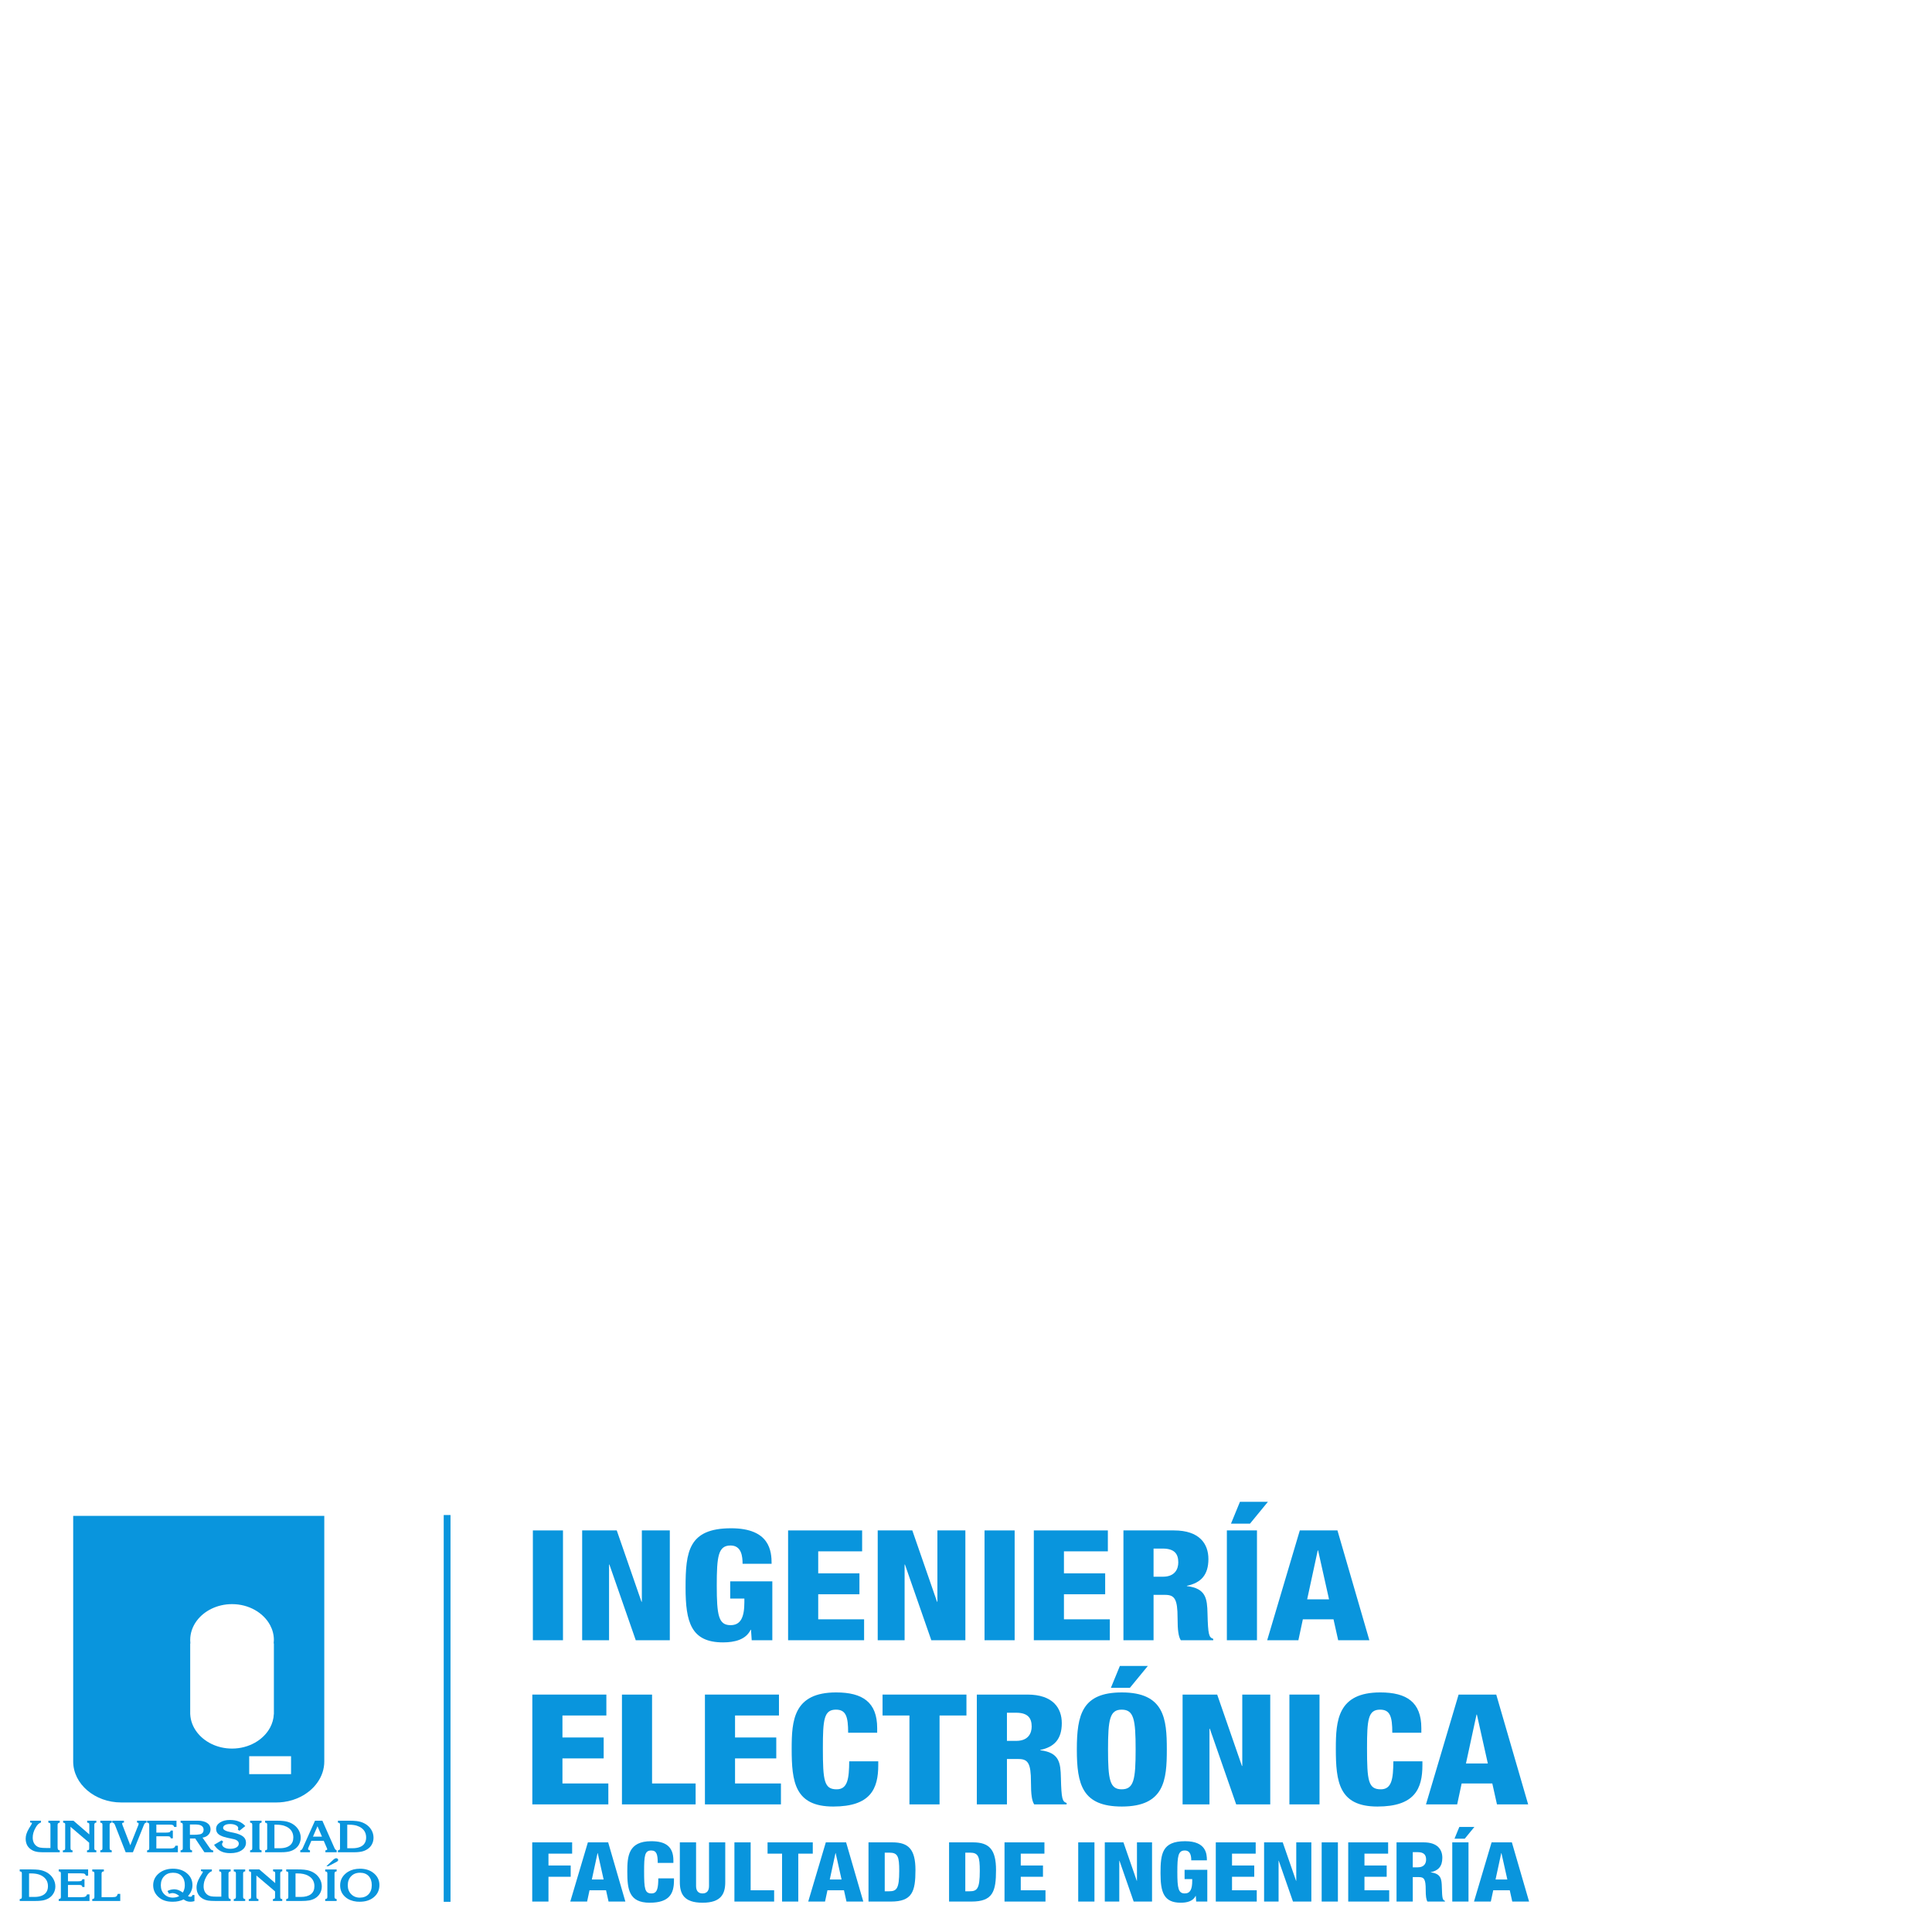 <?xml version="1.0" encoding="UTF-8" standalone="no"?>
<!-- Created with Inkscape (http://www.inkscape.org/) -->

<svg
   width="100mm"
   height="100mm"
   viewBox="0 0 100 100"
   version="1.1"
   id="svg5"
   inkscape:version="1.1.2 (b8e25be833, 2022-02-05)"
   sodipodi:docname="logo.svg"
   xmlns:inkscape="http://www.inkscape.org/namespaces/inkscape"
   xmlns:sodipodi="http://sodipodi.sourceforge.net/DTD/sodipodi-0.dtd"
   xmlns="http://www.w3.org/2000/svg"
   xmlns:svg="http://www.w3.org/2000/svg">
  <sodipodi:namedview
     id="namedview7"
     pagecolor="#ffffff"
     bordercolor="#666666"
     borderopacity="1.0"
     inkscape:pageshadow="2"
     inkscape:pageopacity="0.0"
     inkscape:pagecheckerboard="0"
     inkscape:document-units="mm"
     showgrid="false"
     inkscape:zoom="0.64052329"
     inkscape:cx="334.10183"
     inkscape:cy="561.25984"
     inkscape:window-width="1920"
     inkscape:window-height="991"
     inkscape:window-x="-9"
     inkscape:window-y="-9"
     inkscape:window-maximized="1"
     inkscape:current-layer="layer1" />
  <defs
     id="defs2" />
  <g
     inkscape:label="Capa 1"
     inkscape:groupmode="layer"
     id="layer1">
    <g
       id="g13646"
       transform="matrix(0.352,0,0,-0.302,-7.478,233.975)"
       style="fill:#0995dd;fill-opacity:1"
       inkscape:export-xdpi="90"
       inkscape:export-ydpi="90">
      <path
         inkscape:connector-curvature="0"
         id="path7550"
         style="fill:#0995dd;fill-opacity:1;fill-rule:nonzero;stroke:none"
         d="m 99.6,512.452 h 4.428 v -18.82 h -4.428 z" />
      <g
         transform="translate(106.848,512.452)"
         id="g7552"
         style="fill:#0995dd;fill-opacity:1">
        <path
           inkscape:connector-curvature="0"
           id="path7554"
           style="fill:#0995dd;fill-opacity:1;fill-rule:nonzero;stroke:none"
           d="M 0,0 H 5.087 L 8.724,-12.23 H 8.777 V 0 h 4.112 V -18.82 H 7.881 L 4.006,-5.852 H 3.954 V -18.82 H 0 Z" />
      </g>
      <g
         transform="translate(130.436,506.732)"
         id="g7556"
         style="fill:#0995dd;fill-opacity:1">
        <path
           inkscape:connector-curvature="0"
           id="path7558"
           style="fill:#0995dd;fill-opacity:1;fill-rule:nonzero;stroke:none"
           d="m 0,0 c 0,1.212 -0.132,3.137 -1.766,3.137 -1.819,0 -2.029,-1.845 -2.029,-6.853 0,-5.14 0.263,-6.801 2.029,-6.801 1.503,0 2.03,1.371 2.03,3.954 v 0.606 h -2.083 v 2.952 H 4.375 V -13.1 H 1.344 l -0.105,1.793 H 1.186 c -0.685,-1.687 -2.346,-2.162 -4.059,-2.162 -4.718,0 -5.509,3.506 -5.509,9.383 0,6.168 0.422,10.175 6.695,10.175 C 4.033,6.089 4.27,2.135 4.27,0 Z" />
      </g>
      <g
         transform="translate(137.13,512.452)"
         id="g7560"
         style="fill:#0995dd;fill-opacity:1">
        <path
           inkscape:connector-curvature="0"
           id="path7562"
           style="fill:#0995dd;fill-opacity:1;fill-rule:nonzero;stroke:none"
           d="M 0,0 H 10.886 V -3.585 H 4.428 v -3.769 h 6.062 v -3.585 H 4.428 v -4.296 h 6.748 V -18.82 H 0 Z" />
      </g>
      <g
         transform="translate(150.308,512.452)"
         id="g7564"
         style="fill:#0995dd;fill-opacity:1">
        <path
           inkscape:connector-curvature="0"
           id="path7566"
           style="fill:#0995dd;fill-opacity:1;fill-rule:nonzero;stroke:none"
           d="M 0,0 H 5.087 L 8.724,-12.23 H 8.777 V 0 h 4.112 V -18.82 H 7.881 L 4.006,-5.852 H 3.954 V -18.82 H 0 Z" />
      </g>
      <path
         inkscape:connector-curvature="0"
         id="path7568"
         style="fill:#0995dd;fill-opacity:1;fill-rule:nonzero;stroke:none"
         d="m 166.015,512.452 h 4.428 v -18.82 h -4.428 z" />
      <g
         transform="translate(173.263,512.452)"
         id="g7570"
         style="fill:#0995dd;fill-opacity:1">
        <path
           inkscape:connector-curvature="0"
           id="path7572"
           style="fill:#0995dd;fill-opacity:1;fill-rule:nonzero;stroke:none"
           d="M 0,0 H 10.886 V -3.585 H 4.428 v -3.769 h 6.063 v -3.585 H 4.428 v -4.296 h 6.748 V -18.82 H 0 Z" />
      </g>
      <g
         transform="translate(190.869,504.518)"
         id="g7574"
         style="fill:#0995dd;fill-opacity:1">
        <path
           inkscape:connector-curvature="0"
           id="path7576"
           style="fill:#0995dd;fill-opacity:1;fill-rule:nonzero;stroke:none"
           d="m 0,0 h 1.371 c 1.792,0 2.266,1.344 2.266,2.451 0,1.424 -0.527,2.372 -2.293,2.372 H 0 Z m -4.428,7.934 h 7.433 c 3.769,0 5.061,-2.32 5.061,-4.903 0,-2.741 -1.107,-4.085 -3.163,-4.586 v -0.053 c 2.82,-0.395 2.978,-2.161 3.031,-4.692 0.079,-3.716 0.211,-4.085 0.843,-4.349 v -0.237 H 4.006 c -0.342,0.633 -0.474,1.687 -0.474,3.822 0,3.269 -0.448,3.954 -1.845,3.954 H 0 v -7.776 h -4.428 z" />
      </g>
      <g
         transform="translate(203.572,517.355)"
         id="g7578"
         style="fill:#0995dd;fill-opacity:1">
        <path
           inkscape:connector-curvature="0"
           id="path7580"
           style="fill:#0995dd;fill-opacity:1;fill-rule:nonzero;stroke:none"
           d="M 0,0 H 4.112 L 1.476,-3.743 h -2.794 z m -1.924,-4.903 h 4.428 v -18.82 h -4.428 z" />
      </g>
      <g
         transform="translate(215.064,509.026)"
         id="g7582"
         style="fill:#0995dd;fill-opacity:1">
        <path
           inkscape:connector-curvature="0"
           id="path7584"
           style="fill:#0995dd;fill-opacity:1;fill-rule:nonzero;stroke:none"
           d="m 0,0 h -0.053 l -1.555,-8.382 h 3.216 z m -2.689,3.427 h 5.535 l 4.692,-18.82 H 2.952 l -0.685,3.585 h -4.508 l -0.658,-3.585 h -4.587 z" />
      </g>
      <g
         transform="translate(99.521,484.318)"
         id="g7586"
         style="fill:#0995dd;fill-opacity:1">
        <path
           inkscape:connector-curvature="0"
           id="path7588"
           style="fill:#0995dd;fill-opacity:1;fill-rule:nonzero;stroke:none"
           d="M 0,0 H 10.886 V -3.585 H 4.428 v -3.769 h 6.062 v -3.585 H 4.428 v -4.296 h 6.748 V -18.82 H 0 Z" />
      </g>
      <g
         transform="translate(112.699,484.318)"
         id="g7590"
         style="fill:#0995dd;fill-opacity:1">
        <path
           inkscape:connector-curvature="0"
           id="path7592"
           style="fill:#0995dd;fill-opacity:1;fill-rule:nonzero;stroke:none"
           d="m 0,0 h 4.428 v -15.235 h 6.405 V -18.82 H 0 Z" />
      </g>
      <g
         transform="translate(124.901,484.318)"
         id="g7594"
         style="fill:#0995dd;fill-opacity:1">
        <path
           inkscape:connector-curvature="0"
           id="path7596"
           style="fill:#0995dd;fill-opacity:1;fill-rule:nonzero;stroke:none"
           d="M 0,0 H 10.886 V -3.585 H 4.428 v -3.769 h 6.062 v -3.585 H 4.428 v -4.296 h 6.748 V -18.82 H 0 Z" />
      </g>
      <g
         transform="translate(145.96,477.781)"
         id="g7598"
         style="fill:#0995dd;fill-opacity:1">
        <path
           inkscape:connector-curvature="0"
           id="path7600"
           style="fill:#0995dd;fill-opacity:1;fill-rule:nonzero;stroke:none"
           d="m 0,0 c 0,2.741 -0.316,3.954 -1.792,3.954 -1.766,0 -1.924,-1.687 -1.924,-6.616 0,-5.588 0.184,-7.038 2.029,-7.038 1.634,0 1.819,1.872 1.845,4.797 h 4.27 v -0.659 c 0,-4.059 -1.133,-7.09 -6.616,-7.09 -5.667,0 -6.115,4.244 -6.115,9.911 0,4.823 0.264,9.647 6.537,9.647 3.901,0 6.036,-1.687 6.036,-6.115 L 4.27,0 Z" />
      </g>
      <g
         transform="translate(154.973,480.733)"
         id="g7602"
         style="fill:#0995dd;fill-opacity:1">
        <path
           inkscape:connector-curvature="0"
           id="path7604"
           style="fill:#0995dd;fill-opacity:1;fill-rule:nonzero;stroke:none"
           d="M 0,0 H -3.954 V 3.585 H 8.382 V 0 H 4.428 V -15.235 H 0 Z" />
      </g>
      <g
         transform="translate(169.31,476.384)"
         id="g7606"
         style="fill:#0995dd;fill-opacity:1">
        <path
           inkscape:connector-curvature="0"
           id="path7608"
           style="fill:#0995dd;fill-opacity:1;fill-rule:nonzero;stroke:none"
           d="m 0,0 h 1.371 c 1.792,0 2.266,1.344 2.266,2.451 0,1.424 -0.527,2.372 -2.293,2.372 H 0 Z m -4.428,7.934 h 7.433 c 3.769,0 5.061,-2.32 5.061,-4.903 0,-2.741 -1.107,-4.085 -3.163,-4.586 v -0.053 c 2.82,-0.395 2.978,-2.161 3.031,-4.692 0.079,-3.716 0.211,-4.085 0.843,-4.349 v -0.237 H 4.006 c -0.342,0.633 -0.474,1.687 -0.474,3.822 0,3.269 -0.448,3.954 -1.845,3.954 H 0 v -7.776 h -4.428 z" />
      </g>
      <g
         transform="translate(185.914,489.22)"
         id="g7610"
         style="fill:#0995dd;fill-opacity:1">
        <path
           inkscape:connector-curvature="0"
           id="path7612"
           style="fill:#0995dd;fill-opacity:1;fill-rule:nonzero;stroke:none"
           d="M 0,0 H 4.112 L 1.476,-3.743 h -2.794 z m 0.263,-21.139 c 1.793,0 2.056,1.66 2.056,6.826 0,5.167 -0.263,6.827 -2.056,6.827 -1.739,0 -2.003,-1.66 -2.003,-6.827 0,-5.166 0.264,-6.826 2.003,-6.826 m 0.027,-2.952 c -5.825,0 -6.616,3.795 -6.616,9.778 0,5.984 0.791,9.779 6.616,9.779 6.273,0 6.616,-4.56 6.616,-9.779 0,-5.218 -0.343,-9.778 -6.616,-9.778" />
      </g>
      <g
         transform="translate(195.138,484.318)"
         id="g7614"
         style="fill:#0995dd;fill-opacity:1">
        <path
           inkscape:connector-curvature="0"
           id="path7616"
           style="fill:#0995dd;fill-opacity:1;fill-rule:nonzero;stroke:none"
           d="M 0,0 H 5.087 L 8.724,-12.23 H 8.777 V 0 h 4.112 V -18.82 H 7.881 L 4.006,-5.852 H 3.954 V -18.82 H 0 Z" />
      </g>
      <path
         inkscape:connector-curvature="0"
         id="path7618"
         style="fill:#0995dd;fill-opacity:1;fill-rule:nonzero;stroke:none"
         d="m 210.845,484.318 h 4.428 v -18.82 h -4.428 z" />
      <g
         transform="translate(225.975,477.781)"
         id="g7620"
         style="fill:#0995dd;fill-opacity:1">
        <path
           inkscape:connector-curvature="0"
           id="path7622"
           style="fill:#0995dd;fill-opacity:1;fill-rule:nonzero;stroke:none"
           d="m 0,0 c 0,2.741 -0.316,3.954 -1.793,3.954 -1.765,0 -1.924,-1.687 -1.924,-6.616 0,-5.588 0.185,-7.038 2.03,-7.038 1.634,0 1.819,1.872 1.845,4.797 h 4.27 v -0.659 c 0,-4.059 -1.133,-7.09 -6.616,-7.09 -5.667,0 -6.115,4.244 -6.115,9.911 0,4.823 0.264,9.647 6.537,9.647 3.901,0 6.036,-1.687 6.036,-6.115 L 4.27,0 Z" />
      </g>
      <g
         transform="translate(238.414,480.891)"
         id="g7624"
         style="fill:#0995dd;fill-opacity:1">
        <path
           inkscape:connector-curvature="0"
           id="path7626"
           style="fill:#0995dd;fill-opacity:1;fill-rule:nonzero;stroke:none"
           d="m 0,0 h -0.053 l -1.555,-8.382 h 3.216 z m -2.689,3.427 h 5.535 l 4.692,-18.82 H 2.952 l -0.685,3.585 h -4.508 l -0.658,-3.585 h -4.587 z" />
      </g>
      <g
         transform="translate(27.779,450.112)"
         id="g7628"
         style="fill:#0995dd;fill-opacity:1">
        <path
           inkscape:connector-curvature="0"
           id="path7630"
           style="fill:#0995dd;fill-opacity:1;fill-rule:nonzero;stroke:none"
           d="m 0,0 c -0.224,-0.209 -0.517,-0.349 -0.872,-0.42 -0.184,-0.036 -0.389,-0.057 -0.606,-0.057 h -0.783 v 4.032 h 0.104 0.201 c 0.405,0 0.768,-0.053 1.084,-0.164 C -0.591,3.295 -0.351,3.15 -0.145,2.968 0.297,2.579 0.516,2.041 0.516,1.363 0.516,0.767 0.345,0.318 0,0 M 0.325,3.74 C 0.054,3.917 -0.248,4.042 -0.573,4.121 -0.662,4.141 -0.762,4.162 -0.872,4.179 -1.156,4.218 -1.509,4.238 -1.929,4.238 H -3.634 V 3.905 c 0.116,-0.015 0.2,-0.042 0.243,-0.088 0.046,-0.044 0.069,-0.144 0.069,-0.289 V -0.46 c 0,-0.15 -0.023,-0.244 -0.069,-0.292 -0.042,-0.041 -0.122,-0.069 -0.243,-0.088 v -0.332 h 2.156 c 0.221,0 0.425,0.007 0.606,0.017 0.254,0.019 0.467,0.045 0.642,0.084 0.3,0.067 0.574,0.183 0.81,0.337 0.321,0.218 0.573,0.5 0.749,0.864 0.186,0.361 0.275,0.762 0.275,1.199 0,0.493 -0.118,0.956 -0.346,1.382 C 1.035,3.141 0.721,3.484 0.325,3.74" />
      </g>
      <g
         transform="translate(38.329,449.712)"
         id="g7632"
         style="fill:#0995dd;fill-opacity:1">
        <path
           inkscape:connector-curvature="0"
           id="path7634"
           style="fill:#0995dd;fill-opacity:1;fill-rule:nonzero;stroke:none"
           d="m 0,0 c -0.091,-0.078 -0.295,-0.117 -0.605,-0.117 h -1.544 v 4.044 c 0,0.119 0.026,0.213 0.083,0.279 C -2.003,4.271 -1.92,4.3 -1.809,4.3 V 4.637 H -3.52 V 4.3 c 0.123,-0.011 0.204,-0.037 0.25,-0.087 0.046,-0.054 0.066,-0.147 0.066,-0.286 v -3.988 c 0,-0.138 -0.02,-0.233 -0.066,-0.283 -0.046,-0.054 -0.127,-0.082 -0.25,-0.096 V -0.772 H 0.598 V 0.452 H 0.234 C 0.175,0.222 0.099,0.073 0,0" />
      </g>
      <g
         transform="translate(49.212,481.215)"
         id="g7636"
         style="fill:#0995dd;fill-opacity:1">
        <path
           inkscape:connector-curvature="0"
           id="path7638"
           style="fill:#0995dd;fill-opacity:1;fill-rule:nonzero;stroke:none"
           d="M 0,0 V 11.863 H 0.026 C 0.008,12.057 0,12.253 0,12.452 c 0,1.214 0.354,2.349 0.965,3.304 1.095,1.711 3.011,2.849 5.186,2.849 2.482,0 4.63,-1.481 5.602,-3.61 0.355,-0.773 0.553,-1.634 0.553,-2.543 0,-0.199 -0.013,-0.395 -0.031,-0.589 h 0.031 V 0 -0.248 h -0.009 c -0.029,-0.815 -0.222,-1.586 -0.544,-2.293 -0.972,-2.128 -3.12,-3.611 -5.602,-3.611 -2.175,0 -4.091,1.14 -5.186,2.849 -0.572,0.89 -0.916,1.934 -0.962,3.055 H 0 Z m 14.83,-7.458 v -3.076 H 13.778 11.753 8.675 v 3.076 h 3.078 2.025 z m -24.967,-7.931 h 7.58 3.522 10.788 0.901 c 0.381,0 0.756,0.029 1.124,0.09 0.876,0.138 1.702,0.444 2.441,0.877 1.021,0.602 1.885,1.449 2.494,2.466 0.637,1.052 1.004,2.282 1.004,3.594 V 3.779 14.494 33.732 H 18.713 16.219 13.778 11.753 0.965 -2.557 -17.205 V 14.494 3.779 -8.362 c 0,-3.867 3.185,-7.027 7.068,-7.027" />
      </g>
      <g
         transform="translate(72.307,462.015)"
         id="g7640"
         style="fill:#0995dd;fill-opacity:1">
        <path
           inkscape:connector-curvature="0"
           id="path7642"
           style="fill:#0995dd;fill-opacity:1;fill-rule:nonzero;stroke:none"
           d="m 0,0 h 0.104 0.199 c 0.409,0 0.769,-0.055 1.084,-0.163 0.279,-0.103 0.525,-0.241 0.728,-0.425 0.444,-0.389 0.661,-0.927 0.661,-1.61 0,-0.584 -0.174,-1.041 -0.514,-1.361 C 2.034,-3.765 1.744,-3.903 1.387,-3.976 1.204,-4.016 1,-4.033 0.782,-4.033 H 0 Z m 1.387,-4.711 c 0.255,0.018 0.471,0.047 0.644,0.085 0.301,0.066 0.571,0.184 0.807,0.343 0.328,0.212 0.576,0.495 0.756,0.856 0.179,0.361 0.267,0.763 0.267,1.201 0,0.496 -0.113,0.955 -0.34,1.384 C 3.298,-0.414 2.982,-0.072 2.585,0.183 2.315,0.362 2.012,0.488 1.686,0.568 1.595,0.586 1.499,0.605 1.387,0.623 1.104,0.661 0.751,0.684 0.333,0.684 H -1.373 V 0.352 c 0.116,-0.016 0.201,-0.047 0.246,-0.089 0.042,-0.047 0.062,-0.143 0.062,-0.29 v -3.989 c 0,-0.152 -0.02,-0.243 -0.062,-0.287 -0.045,-0.046 -0.126,-0.074 -0.246,-0.09 v -0.331 h 2.155 c 0.223,0 0.424,0.004 0.605,0.013" />
      </g>
      <g
         transform="translate(33.815,449.702)"
         id="g7644"
         style="fill:#0995dd;fill-opacity:1">
        <path
           inkscape:connector-curvature="0"
           id="path7646"
           style="fill:#0995dd;fill-opacity:1;fill-rule:nonzero;stroke:none"
           d="m 0,0 c -0.11,-0.073 -0.311,-0.106 -0.608,-0.106 h -1.968 v 2.095 h 1.609 c 0.19,0 0.318,-0.028 0.382,-0.075 0.069,-0.046 0.107,-0.141 0.13,-0.279 h 0.309 V 2.966 H -0.455 C -0.482,2.833 -0.539,2.736 -0.622,2.689 -0.707,2.639 -0.891,2.61 -1.166,2.61 h -1.41 v 1.367 h 1.929 c 0.264,0 0.435,-0.028 0.513,-0.083 0.085,-0.054 0.143,-0.16 0.19,-0.316 h 0.332 v 1.07 H -3.936 V 4.31 C -3.817,4.3 -3.733,4.273 -3.688,4.224 -3.642,4.169 -3.619,4.076 -3.619,3.938 V -0.05 c 0,-0.139 -0.023,-0.234 -0.069,-0.284 -0.045,-0.053 -0.129,-0.082 -0.248,-0.096 V -0.762 H 0.591 V 0.374 H 0.225 C 0.182,0.189 0.105,0.067 0,0" />
      </g>
      <g
         transform="translate(26.064,457.594)"
         id="g7648"
         style="fill:#0995dd;fill-opacity:1">
        <path
           inkscape:connector-curvature="0"
           id="path7650"
           style="fill:#0995dd;fill-opacity:1;fill-rule:nonzero;stroke:none"
           d="M 0,0 C 0.185,-0.111 0.4,-0.189 0.64,-0.23 0.696,-0.251 0.765,-0.254 0.842,-0.265 1.08,-0.292 1.407,-0.303 1.823,-0.303 H 3.968 L 3.966,0.028 C 3.844,0.038 3.76,0.085 3.717,0.15 3.674,0.223 3.65,0.373 3.65,0.615 v 3.791 c 0,0.115 0.028,0.206 0.077,0.259 0.055,0.061 0.136,0.096 0.241,0.108 V 5.105 H 2.291 V 4.765 C 2.409,4.756 2.489,4.726 2.534,4.68 2.575,4.634 2.597,4.533 2.597,4.389 V 0.425 H 2.05 C 1.604,0.425 1.291,0.451 1.103,0.495 1.009,0.511 0.924,0.546 0.842,0.58 0.762,0.611 0.689,0.656 0.624,0.706 0.415,0.862 0.257,1.071 0.151,1.322 c -0.103,0.255 -0.16,0.551 -0.16,0.89 0,0.266 0.031,0.539 0.096,0.81 0.064,0.272 0.166,0.55 0.299,0.826 0.126,0.281 0.254,0.49 0.381,0.632 0.025,0.024 0.051,0.053 0.075,0.083 0.11,0.098 0.231,0.18 0.365,0.243 V 5.105 H 0.842 -0.393 V 4.806 C -0.287,4.794 -0.215,4.775 -0.176,4.761 -0.138,4.75 -0.12,4.723 -0.12,4.684 -0.12,4.612 -0.18,4.474 -0.304,4.258 -0.404,4.089 -0.482,3.948 -0.532,3.833 -0.727,3.451 -0.86,3.116 -0.933,2.844 -1.009,2.573 -1.045,2.293 -1.045,2.019 -1.045,1.557 -0.957,1.156 -0.786,0.816 -0.609,0.479 -0.348,0.203 0,0" />
      </g>
      <g
         transform="translate(37.437,462.264)"
         id="g7652"
         style="fill:#0995dd;fill-opacity:1">
        <path
           inkscape:connector-curvature="0"
           id="path7654"
           style="fill:#0995dd;fill-opacity:1;fill-rule:nonzero;stroke:none"
           d="m 0,0 c 0.042,0.056 0.127,0.086 0.238,0.103 v 0.332 h -1.681 v -0.34 c 0.122,-0.009 0.203,-0.039 0.248,-0.085 0.042,-0.052 0.067,-0.147 0.067,-0.291 v -3.984 c 0,-0.139 -0.025,-0.237 -0.067,-0.287 -0.045,-0.051 -0.126,-0.085 -0.248,-0.09 v -0.331 h 1.681 v 0.331 c -0.111,0.01 -0.196,0.044 -0.238,0.1 -0.045,0.055 -0.071,0.138 -0.071,0.26 v 4.018 c 0,0.122 0.026,0.21 0.071,0.264" />
      </g>
      <g
         transform="translate(59.465,462.264)"
         id="g7656"
         style="fill:#0995dd;fill-opacity:1">
        <path
           inkscape:connector-curvature="0"
           id="path7658"
           style="fill:#0995dd;fill-opacity:1;fill-rule:nonzero;stroke:none"
           d="m 0,0 c 0.044,0.056 0.125,0.086 0.24,0.103 v 0.332 h -1.683 v -0.34 c 0.119,-0.009 0.198,-0.039 0.247,-0.085 0.045,-0.052 0.069,-0.147 0.069,-0.291 v -3.984 c 0,-0.139 -0.024,-0.237 -0.069,-0.287 -0.049,-0.051 -0.128,-0.085 -0.247,-0.09 V -4.973 H 0.24 v 0.331 c -0.115,0.01 -0.196,0.044 -0.24,0.1 -0.049,0.055 -0.07,0.138 -0.07,0.26 v 4.018 c 0,0.122 0.021,0.21 0.07,0.264" />
      </g>
      <g
         transform="translate(31.91,457.622)"
         id="g7660"
         style="fill:#0995dd;fill-opacity:1">
        <path
           inkscape:connector-curvature="0"
           id="path7662"
           style="fill:#0995dd;fill-opacity:1;fill-rule:nonzero;stroke:none"
           d="M 0,0 C -0.112,0 -0.192,0.039 -0.234,0.1 -0.278,0.162 -0.298,0.273 -0.298,0.442 V 4.034 L 2.448,1.306 V 0.367 C 2.448,0.226 2.428,0.14 2.383,0.081 2.337,0.036 2.252,0.005 2.131,0 V -0.33 H 3.499 V 0 C 3.387,0.005 3.309,0.039 3.265,0.081 3.228,0.123 3.204,0.234 3.204,0.41 v 3.951 c 0,0.14 0.024,0.239 0.068,0.295 0.046,0.059 0.123,0.089 0.227,0.091 v 0.33 H 2.152 V 4.747 C 2.277,4.737 2.358,4.711 2.4,4.667 2.444,4.624 2.466,4.539 2.466,4.417 V 2.729 L 0.137,5.077 H -1.38 v -0.33 c 0.09,-0.01 0.164,-0.036 0.219,-0.075 0.053,-0.035 0.079,-0.083 0.079,-0.137 V 0.398 C -1.082,0.239 -1.101,0.134 -1.148,0.081 -1.192,0.027 -1.277,0 -1.398,0 H -1.421 V -0.33 H 0 Z" />
      </g>
      <g
         transform="translate(62.381,457.983)"
         id="g7664"
         style="fill:#0995dd;fill-opacity:1">
        <path
           inkscape:connector-curvature="0"
           id="path7666"
           style="fill:#0995dd;fill-opacity:1;fill-rule:nonzero;stroke:none"
           d="m 0,0 h -0.782 v 4.033 h 0.104 0.203 C -0.074,4.033 0.291,3.978 0.61,3.869 0.886,3.766 1.126,3.629 1.335,3.445 1.773,3.055 1.994,2.517 1.994,1.835 1.994,1.251 1.826,0.794 1.48,0.474 1.257,0.268 0.962,0.13 0.61,0.056 0.422,0.016 0.219,0 0,0 M 2.06,-0.25 C 2.383,-0.038 2.633,0.245 2.812,0.605 2.927,0.846 3.009,1.102 3.05,1.369 3.073,1.511 3.08,1.656 3.08,1.807 3.08,1.956 3.073,2.105 3.05,2.243 2.998,2.578 2.896,2.89 2.74,3.19 2.512,3.618 2.198,3.961 1.807,4.216 1.534,4.394 1.234,4.52 0.905,4.601 0.817,4.619 0.718,4.638 0.61,4.655 0.322,4.693 -0.035,4.717 -0.451,4.717 H -1.416 -2.154 V 4.385 c 0.117,-0.017 0.201,-0.047 0.246,-0.09 0.043,-0.046 0.061,-0.142 0.061,-0.289 v -3.99 c 0,-0.151 -0.018,-0.243 -0.061,-0.287 -0.045,-0.046 -0.123,-0.073 -0.246,-0.09 v -0.33 H -1.416 0 c 0.222,0 0.429,0.003 0.61,0.013 0.252,0.017 0.465,0.047 0.641,0.085 0.299,0.065 0.569,0.184 0.809,0.343" />
      </g>
      <g
         transform="translate(67.925,459.973)"
         id="g7668"
         style="fill:#0995dd;fill-opacity:1">
        <path
           inkscape:connector-curvature="0"
           id="path7670"
           style="fill:#0995dd;fill-opacity:1;fill-rule:nonzero;stroke:none"
           d="M 0,0 H -0.658 L 0,1.763 0.004,1.776 0.663,0 Z M 1.429,-2.093 C 1.431,-2.117 1.435,-2.135 1.435,-2.156 1.435,-2.211 1.41,-2.251 1.364,-2.288 1.314,-2.325 1.249,-2.341 1.165,-2.346 v -0.336 h 1.661 v 0.336 C 2.688,-2.294 2.585,-2.178 2.517,-1.991 2.504,-1.967 2.499,-1.945 2.493,-1.935 L 0.723,2.726 H 0 -0.363 l -1.8,-4.68 c -0.047,-0.129 -0.101,-0.224 -0.159,-0.287 -0.047,-0.047 -0.108,-0.084 -0.172,-0.1 0,0 -0.023,-0.005 -0.034,-0.005 v -0.336 h 0.034 1.393 v 0.336 c -0.093,0.011 -0.161,0.033 -0.208,0.076 -0.049,0.041 -0.074,0.102 -0.074,0.177 0,0.024 0.008,0.064 0.022,0.114 0.011,0.051 0.026,0.102 0.052,0.155 l 0.416,1.11 H 0 0.922 l 0.481,-1.304 c 0.011,-0.029 0.018,-0.051 0.026,-0.075" />
      </g>
      <g
         transform="translate(61.398,454.029)"
         id="g7672"
         style="fill:#0995dd;fill-opacity:1">
        <path
           inkscape:connector-curvature="0"
           id="path7674"
           style="fill:#0995dd;fill-opacity:1;fill-rule:nonzero;stroke:none"
           d="M 0,0 C 0.125,-0.016 0.201,-0.045 0.248,-0.088 0.288,-0.134 0.313,-0.217 0.313,-0.34 V -2.022 L -0.432,-1.271 -2.02,0.321 H -3.535 V 0 c 0.092,-0.016 0.168,-0.045 0.222,-0.082 0.054,-0.035 0.08,-0.084 0.08,-0.139 v -4.127 c 0,-0.164 -0.021,-0.273 -0.066,-0.329 -0.047,-0.047 -0.128,-0.08 -0.251,-0.08 h -0.023 v -0.332 h 1.421 v 0.332 c -0.113,0 -0.193,0.043 -0.236,0.103 -0.04,0.06 -0.064,0.174 -0.064,0.338 v 3.594 l 2.02,-2 0.724,-0.728 v -0.939 c 0,-0.133 -0.018,-0.232 -0.061,-0.283 -0.049,-0.048 -0.13,-0.076 -0.252,-0.085 v -0.332 h 1.37 v 0.332 c -0.118,0.014 -0.195,0.043 -0.234,0.08 -0.042,0.045 -0.064,0.162 -0.064,0.334 v 3.954 c 0,0.138 0.024,0.232 0.071,0.29 0.045,0.06 0.117,0.093 0.227,0.099 V 0.321 H 0 Z" />
      </g>
      <g
         transform="translate(69.063,454.012)"
         id="g7676"
         style="fill:#0995dd;fill-opacity:1">
        <path
           inkscape:connector-curvature="0"
           id="path7678"
           style="fill:#0995dd;fill-opacity:1;fill-rule:nonzero;stroke:none"
           d="M 0,0 C 0.121,-0.01 0.201,-0.037 0.245,-0.086 0.293,-0.141 0.317,-0.234 0.317,-0.373 V -4.361 C 0.317,-4.499 0.293,-4.594 0.245,-4.644 0.201,-4.698 0.121,-4.726 0,-4.74 v -0.332 h 1.683 v 0.332 c -0.115,0.014 -0.195,0.047 -0.24,0.103 -0.046,0.054 -0.072,0.138 -0.072,0.259 v 4.016 c 0,0.125 0.026,0.212 0.072,0.269 0.045,0.056 0.125,0.083 0.24,0.097 V 0.337 H 0 Z" />
      </g>
      <g
         transform="translate(66.965,450.112)"
         id="g7680"
         style="fill:#0995dd;fill-opacity:1">
        <path
           inkscape:connector-curvature="0"
           id="path7682"
           style="fill:#0995dd;fill-opacity:1;fill-rule:nonzero;stroke:none"
           d="m 0,0 c -0.349,-0.316 -0.838,-0.477 -1.48,-0.477 h -0.053 -0.733 v 4.032 h 0.104 0.2 c 0.149,0 0.288,-0.006 0.429,-0.021 0.565,-0.061 1.032,-0.25 1.387,-0.566 C 0.293,2.579 0.512,2.041 0.512,1.363 0.512,0.767 0.344,0.318 0,0 M 0.961,3.161 C 0.782,3.391 0.567,3.585 0.323,3.74 0.048,3.917 -0.249,4.042 -0.58,4.121 c -0.248,0.058 -0.565,0.097 -0.953,0.114 -0.13,0 -0.259,0.003 -0.399,0.003 H -3.637 V 3.905 C -3.522,3.89 -3.44,3.863 -3.392,3.817 -3.349,3.773 -3.327,3.673 -3.327,3.528 V -0.46 c 0,-0.15 -0.022,-0.244 -0.065,-0.292 -0.043,-0.041 -0.125,-0.069 -0.245,-0.088 v -0.332 h 2.104 0.053 c 0.53,0 0.946,0.036 1.246,0.101 0.302,0.067 0.573,0.183 0.81,0.337 0.146,0.096 0.272,0.208 0.385,0.328 0.147,0.159 0.27,0.333 0.369,0.536 0.18,0.361 0.268,0.762 0.268,1.199 0,0.493 -0.114,0.956 -0.341,1.382 C 1.171,2.875 1.07,3.029 0.961,3.161" />
      </g>
      <g
         transform="translate(75.434,450.089)"
         id="g7684"
         style="fill:#0995dd;fill-opacity:1">
        <path
           inkscape:connector-curvature="0"
           id="path7686"
           style="fill:#0995dd;fill-opacity:1;fill-rule:nonzero;stroke:none"
           d="m 0,0 c -0.317,-0.383 -0.749,-0.576 -1.288,-0.576 -0.157,0 -0.308,0.019 -0.451,0.06 -0.312,0.083 -0.582,0.261 -0.813,0.533 -0.331,0.395 -0.5,0.907 -0.5,1.528 0,0.646 0.169,1.162 0.498,1.554 0.222,0.273 0.496,0.451 0.815,0.535 0.153,0.04 0.308,0.061 0.477,0.061 0.545,0 0.973,-0.188 1.28,-0.568 C 0.323,2.749 0.478,2.229 0.478,1.564 0.478,0.906 0.317,0.388 0,0 M 0.798,3.589 C 0.263,4.119 -0.423,4.385 -1.254,4.385 -1.421,4.385 -1.583,4.372 -1.739,4.35 -2.371,4.269 -2.911,4.005 -3.349,3.572 -3.9,3.034 -4.173,2.357 -4.173,1.53 c 0,-0.834 0.262,-1.508 0.789,-2.024 0.434,-0.431 0.987,-0.681 1.645,-0.762 0.141,-0.01 0.284,-0.021 0.434,-0.021 0.869,0 1.568,0.266 2.103,0.796 C 1.334,0.048 1.6,0.733 1.6,1.584 1.6,2.389 1.334,3.055 0.798,3.589" />
      </g>
      <g
         transform="translate(70.685,456.268)"
         id="g7688"
         style="fill:#0995dd;fill-opacity:1">
        <path
           inkscape:connector-curvature="0"
           id="path7690"
           style="fill:#0995dd;fill-opacity:1;fill-rule:nonzero;stroke:none"
           d="m 0,0 c -0.061,0 -0.129,-0.019 -0.196,-0.062 -0.07,-0.045 -0.14,-0.097 -0.21,-0.171 l -1.039,-1.133 h 0.278 l 1.137,0.693 c 0.123,0.071 0.205,0.141 0.245,0.195 0.051,0.055 0.075,0.117 0.075,0.186 0,0.079 -0.028,0.154 -0.088,0.208 C 0.145,-0.029 0.079,0 0,0" />
      </g>
      <g
         transform="translate(49.739,460.286)"
         id="g7692"
         style="fill:#0995dd;fill-opacity:1">
        <path
           inkscape:connector-curvature="0"
           id="path7694"
           style="fill:#0995dd;fill-opacity:1;fill-rule:nonzero;stroke:none"
           d="M 0,0 H -0.568 V 1.764 H 0.339 C 0.373,1.764 0.406,1.758 0.438,1.758 0.739,1.747 0.977,1.67 1.153,1.532 1.345,1.374 1.444,1.157 1.444,0.887 1.444,0.559 1.351,0.33 1.161,0.197 1.027,0.097 0.783,0.042 0.438,0.015 0.307,0.002 0.163,0 0,0 m 1.565,-2.994 h 1.292 v 0.303 C 2.758,-2.677 2.667,-2.64 2.6,-2.586 2.525,-2.524 2.446,-2.438 2.371,-2.307 L 1.283,-0.484 C 1.641,-0.425 1.929,-0.258 2.144,0.002 2.36,0.265 2.466,0.583 2.466,0.949 2.466,1.398 2.3,1.758 1.969,2.021 1.638,2.281 1.178,2.414 0.593,2.414 H 0.438 -1.939 v -0.34 c 0.123,-0.009 0.206,-0.039 0.25,-0.085 0.046,-0.053 0.072,-0.147 0.072,-0.291 v -3.985 c 0,-0.138 -0.026,-0.237 -0.072,-0.287 -0.044,-0.051 -0.127,-0.084 -0.25,-0.09 v -0.33 h 1.686 v 0.33 c -0.119,0.011 -0.2,0.052 -0.243,0.111 -0.043,0.063 -0.064,0.212 -0.064,0.446 v 1.472 H 0.211 L 0.438,-1.03 Z" />
      </g>
      <g
         transform="translate(48.35,450.991)"
         id="g7696"
         style="fill:#0995dd;fill-opacity:1">
        <path
           inkscape:connector-curvature="0"
           id="path7698"
           style="fill:#0995dd;fill-opacity:1;fill-rule:nonzero;stroke:none"
           d="m 0,0 c -0.05,-0.206 -0.119,-0.407 -0.219,-0.607 -0.258,0.211 -0.482,0.355 -0.669,0.434 -0.19,0.082 -0.389,0.129 -0.593,0.129 -0.074,0 -0.144,-0.006 -0.214,-0.017 -0.098,-0.011 -0.197,-0.03 -0.298,-0.056 -0.168,-0.052 -0.328,-0.122 -0.488,-0.221 l 0.228,-0.48 c 0.106,0.041 0.2,0.073 0.287,0.095 0.084,0.017 0.162,0.029 0.234,0.029 h 0.037 c 0.155,-0.012 0.309,-0.056 0.469,-0.14 0.174,-0.082 0.332,-0.211 0.475,-0.368 -0.143,-0.093 -0.29,-0.161 -0.443,-0.203 -0.152,-0.037 -0.316,-0.069 -0.501,-0.069 -0.509,0 -0.932,0.204 -1.266,0.595 -0.334,0.397 -0.497,0.902 -0.497,1.522 0,0.647 0.163,1.162 0.493,1.555 0.324,0.396 0.749,0.589 1.27,0.595 h 0.029 c 0.545,0 0.972,-0.188 1.276,-0.568 C -0.082,1.847 0.072,1.328 0.072,0.663 0.072,0.426 0.049,0.204 0,0 m 1.096,-1.256 c -0.052,-0.043 -0.124,-0.068 -0.22,-0.068 -0.067,0 -0.13,0.013 -0.182,0.029 -0.055,0.025 -0.104,0.056 -0.154,0.1 0.221,0.284 0.388,0.573 0.492,0.879 0.108,0.297 0.162,0.632 0.162,0.998 0,0.806 -0.266,1.472 -0.805,2.005 -0.533,0.53 -1.216,0.796 -2.049,0.796 H -1.695 C -2.522,3.478 -3.209,3.204 -3.754,2.676 -4.303,2.139 -4.582,1.458 -4.582,0.635 c 0,-0.444 0.087,-0.847 0.252,-1.226 0.169,-0.369 0.41,-0.698 0.725,-0.966 0.249,-0.215 0.527,-0.372 0.83,-0.466 0.303,-0.107 0.657,-0.155 1.063,-0.155 h 0.017 c 0.312,0 0.595,0.033 0.847,0.101 0.252,0.061 0.504,0.159 0.749,0.298 0.148,-0.139 0.304,-0.237 0.462,-0.298 0.159,-0.068 0.34,-0.101 0.549,-0.101 0.094,0 0.189,0.01 0.282,0.028 0.097,0.016 0.195,0.043 0.293,0.076 v 1.053 H 1.18 C 1.167,-1.131 1.14,-1.21 1.096,-1.256" />
      </g>
      <g
         transform="translate(47.401,457.292)"
         id="g7700"
         style="fill:#0995dd;fill-opacity:1">
        <path
           inkscape:connector-curvature="0"
           id="path7702"
           style="fill:#0995dd;fill-opacity:1;fill-rule:nonzero;stroke:none"
           d="M 0,0 V 1.125 H -0.37 C -0.412,0.948 -0.489,0.824 -0.597,0.754 -0.633,0.728 -0.683,0.715 -0.746,0.697 -0.855,0.671 -1.011,0.653 -1.199,0.653 h -1.967 v 2.089 h 1.607 c 0.187,0 0.313,-0.021 0.38,-0.073 0.068,-0.045 0.109,-0.143 0.129,-0.281 h 0.304 0.005 V 3.724 H -0.746 -1.05 C -1.078,3.591 -1.134,3.496 -1.218,3.448 -1.301,3.397 -1.484,3.368 -1.762,3.368 h -1.404 v 1.367 h 1.923 c 0.249,0 0.415,-0.02 0.497,-0.071 0,0 0.013,-0.006 0.016,-0.012 0.085,-0.055 0.146,-0.161 0.189,-0.317 h 0.337 V 5.408 H -0.746 -4.527 V 5.068 C -4.406,5.059 -4.323,5.029 -4.283,4.983 -4.236,4.93 -4.212,4.836 -4.212,4.692 V 0.707 C -4.212,0.569 -4.236,0.47 -4.283,0.42 -4.323,0.369 -4.406,0.336 -4.527,0.33 V 0 h 3.781 z" />
      </g>
      <g
         transform="translate(56.991,459.987)"
         id="g7704"
         style="fill:#0995dd;fill-opacity:1">
        <path
           inkscape:connector-curvature="0"
           id="path7706"
           style="fill:#0995dd;fill-opacity:1;fill-rule:nonzero;stroke:none"
           d="m 0,0 c -0.285,0.27 -0.742,0.486 -1.375,0.646 -0.105,0.026 -0.255,0.055 -0.45,0.106 -0.746,0.166 -1.116,0.411 -1.116,0.72 0,0.201 0.09,0.37 0.278,0.49 0.182,0.125 0.433,0.185 0.748,0.185 0.339,0 0.624,-0.066 0.857,-0.206 C -0.83,1.802 -0.716,1.633 -0.716,1.447 -0.716,1.407 -0.72,1.366 -0.73,1.332 -0.739,1.303 -0.754,1.256 -0.778,1.201 l 0.236,-0.21 0.866,0.804 c -0.273,0.353 -0.593,0.618 -0.96,0.79 -0.37,0.173 -0.807,0.253 -1.308,0.253 -0.592,0 -1.077,-0.142 -1.456,-0.431 -0.378,-0.288 -0.568,-0.649 -0.568,-1.089 0,-0.387 0.119,-0.7 0.362,-0.928 0.24,-0.238 0.651,-0.434 1.236,-0.588 0.145,-0.039 0.343,-0.09 0.598,-0.15 0.356,-0.084 0.587,-0.146 0.685,-0.201 0.153,-0.081 0.266,-0.183 0.345,-0.295 0.079,-0.111 0.11,-0.231 0.11,-0.374 0,-0.268 -0.114,-0.481 -0.343,-0.642 -0.231,-0.16 -0.539,-0.244 -0.925,-0.244 -0.354,0 -0.639,0.08 -0.858,0.229 -0.223,0.155 -0.335,0.344 -0.335,0.576 0,0.068 0.014,0.129 0.043,0.195 0.024,0.063 0.069,0.128 0.129,0.201 l -0.225,0.252 -1.123,-0.769 c 0.283,-0.503 0.614,-0.867 0.989,-1.089 0.372,-0.227 0.839,-0.339 1.404,-0.339 0.699,0 1.258,0.165 1.674,0.499 0.416,0.329 0.627,0.762 0.627,1.308 C 0.425,-0.616 0.284,-0.265 0,0" />
      </g>
      <g
         transform="translate(41.394,462.369)"
         id="g7708"
         style="fill:#0995dd;fill-opacity:1">
        <path
           inkscape:connector-curvature="0"
           id="path7710"
           style="fill:#0995dd;fill-opacity:1;fill-rule:nonzero;stroke:none"
           d="M 0,0 H 0.013 C 0.085,0 0.137,-0.014 0.177,-0.048 0.219,-0.08 0.239,-0.13 0.239,-0.186 0.239,-0.212 0.233,-0.253 0.223,-0.301 0.214,-0.354 0.197,-0.408 0.177,-0.469 l -1.168,-3.406 -1.149,3.467 c -0.012,0.054 -0.026,0.107 -0.036,0.149 -0.011,0.047 -0.015,0.082 -0.015,0.118 0,0.036 0.021,0.079 0.072,0.105 C -2.076,-0.01 -2.01,0 -1.924,0 V 0.33 H -3.638 V 0 c 0.09,-0.01 0.172,-0.048 0.237,-0.105 0.061,-0.065 0.111,-0.154 0.15,-0.276 l 1.578,-4.696 h 1.069 l 1.602,4.647 c 0.054,0.167 0.108,0.272 0.161,0.325 C 1.214,-0.048 1.291,-0.018 1.391,0 V 0.33 H 0 Z" />
      </g>
      <g
         transform="translate(55.618,454.012)"
         id="g7712"
         style="fill:#0995dd;fill-opacity:1">
        <path
           inkscape:connector-curvature="0"
           id="path7714"
           style="fill:#0995dd;fill-opacity:1;fill-rule:nonzero;stroke:none"
           d="m 0,0 c 0.121,-0.01 0.202,-0.037 0.246,-0.086 0.046,-0.055 0.07,-0.148 0.07,-0.287 v -3.988 c 0,-0.138 -0.024,-0.233 -0.07,-0.283 C 0.202,-4.698 0.121,-4.726 0,-4.74 v -0.332 h 1.683 v 0.332 c -0.113,0.014 -0.189,0.047 -0.237,0.103 -0.05,0.054 -0.071,0.138 -0.071,0.259 v 4.016 c 0,0.125 0.021,0.212 0.071,0.269 0.048,0.056 0.124,0.083 0.237,0.097 V 0.337 H 0 Z" />
      </g>
      <g
         transform="translate(53.483,454.012)"
         id="g7716"
         style="fill:#0995dd;fill-opacity:1">
        <path
           inkscape:connector-curvature="0"
           id="path7718"
           style="fill:#0995dd;fill-opacity:1;fill-rule:nonzero;stroke:none"
           d="m 0,0 c 0.119,-0.01 0.2,-0.037 0.241,-0.086 0.044,-0.055 0.064,-0.148 0.064,-0.287 v -3.959 h -0.544 c -0.45,0 -0.763,0.016 -0.948,0.06 -0.186,0.041 -0.345,0.113 -0.477,0.211 -0.212,0.161 -0.369,0.366 -0.474,0.616 -0.106,0.255 -0.161,0.551 -0.161,0.89 0,0.273 0.034,0.539 0.095,0.811 0.068,0.274 0.166,0.55 0.3,0.827 0.127,0.279 0.256,0.49 0.381,0.632 0.124,0.141 0.269,0.248 0.439,0.323 V 0.337 H -2.687 V 0.038 c 0.11,-0.009 0.181,-0.022 0.222,-0.044 0.037,-0.008 0.055,-0.039 0.055,-0.077 0,-0.073 -0.061,-0.209 -0.188,-0.422 -0.097,-0.172 -0.172,-0.31 -0.228,-0.427 -0.19,-0.386 -0.324,-0.713 -0.397,-0.99 -0.038,-0.133 -0.064,-0.271 -0.082,-0.407 -0.022,-0.137 -0.031,-0.277 -0.031,-0.416 0,-0.157 0.009,-0.304 0.031,-0.445 0.037,-0.282 0.114,-0.531 0.231,-0.759 0.174,-0.34 0.436,-0.611 0.78,-0.812 0.188,-0.115 0.403,-0.189 0.643,-0.236 0.234,-0.047 0.631,-0.075 1.183,-0.075 H 1.677 L 1.676,-4.74 C 1.555,-4.726 1.473,-4.687 1.428,-4.616 1.382,-4.548 1.36,-4.392 1.36,-4.148 v 3.786 c 0,0.118 0.028,0.202 0.08,0.262 0.054,0.063 0.126,0.094 0.237,0.104 V 0.337 H 0 Z" />
      </g>
      <path
         inkscape:connector-curvature="0"
         id="path7720"
         style="fill:#0995dd;fill-opacity:1;fill-rule:nonzero;stroke:none"
         d="m 86.491,448.801 h 0.998 v 66.29 h -0.998 z" />
      <g
         transform="translate(99.507,458.988)"
         id="g7722"
         style="fill:#0995dd;fill-opacity:1">
        <path
           inkscape:connector-curvature="0"
           id="path7724"
           style="fill:#0995dd;fill-opacity:1;fill-rule:nonzero;stroke:none"
           d="M 0,0 H 5.868 V -1.932 H 2.387 V -3.964 H 5.655 V -5.896 H 2.387 v -4.249 H 0 Z" />
      </g>
      <g
         transform="translate(109.138,457.141)"
         id="g7726"
         style="fill:#0995dd;fill-opacity:1">
        <path
           inkscape:connector-curvature="0"
           id="path7728"
           style="fill:#0995dd;fill-opacity:1;fill-rule:nonzero;stroke:none"
           d="M 0,0 H -0.029 L -0.867,-4.518 H 0.867 Z M -1.449,1.847 H 1.535 L 4.063,-8.297 H 1.591 l -0.369,1.932 h -2.43 l -0.355,-1.932 h -2.472 z" />
      </g>
      <g
         transform="translate(117.96,455.464)"
         id="g7730"
         style="fill:#0995dd;fill-opacity:1">
        <path
           inkscape:connector-curvature="0"
           id="path7732"
           style="fill:#0995dd;fill-opacity:1;fill-rule:nonzero;stroke:none"
           d="m 0,0 c 0,1.478 -0.171,2.131 -0.966,2.131 -0.952,0 -1.037,-0.909 -1.037,-3.566 0,-3.012 0.099,-3.794 1.094,-3.794 0.881,0 0.98,1.009 0.994,2.586 h 2.302 v -0.355 c 0,-2.188 -0.611,-3.822 -3.566,-3.822 -3.055,0 -3.296,2.288 -3.296,5.342 0,2.6 0.142,5.201 3.523,5.201 2.103,0 3.254,-0.91 3.254,-3.297 L 2.302,0 Z" />
      </g>
      <g
         transform="translate(127.889,452.196)"
         id="g7734"
         style="fill:#0995dd;fill-opacity:1">
        <path
           inkscape:connector-curvature="0"
           id="path7736"
           style="fill:#0995dd;fill-opacity:1;fill-rule:nonzero;stroke:none"
           d="m 0,0 c 0,-1.989 -0.568,-3.552 -3.339,-3.552 -2.771,0 -3.339,1.563 -3.339,3.552 v 6.792 h 2.387 v -7.488 c 0,-0.796 0.313,-1.265 0.952,-1.265 0.639,0 0.952,0.469 0.952,1.265 V 6.792 H 0 Z" />
      </g>
      <g
         transform="translate(129.237,458.988)"
         id="g7738"
         style="fill:#0995dd;fill-opacity:1">
        <path
           inkscape:connector-curvature="0"
           id="path7740"
           style="fill:#0995dd;fill-opacity:1;fill-rule:nonzero;stroke:none"
           d="M 0,0 H 2.387 V -8.212 H 5.84 v -1.933 H 0 Z" />
      </g>
      <g
         transform="translate(136.241,457.055)"
         id="g7742"
         style="fill:#0995dd;fill-opacity:1">
        <path
           inkscape:connector-curvature="0"
           id="path7744"
           style="fill:#0995dd;fill-opacity:1;fill-rule:nonzero;stroke:none"
           d="M 0,0 H -2.131 V 1.932 H 4.518 V 0 H 2.387 V -8.212 H 0 Z" />
      </g>
      <g
         transform="translate(144.125,457.141)"
         id="g7746"
         style="fill:#0995dd;fill-opacity:1">
        <path
           inkscape:connector-curvature="0"
           id="path7748"
           style="fill:#0995dd;fill-opacity:1;fill-rule:nonzero;stroke:none"
           d="M 0,0 H -0.029 L -0.867,-4.518 H 0.867 Z M -1.449,1.847 H 1.535 L 4.063,-8.297 H 1.591 l -0.369,1.932 h -2.43 l -0.355,-1.932 h -2.472 z" />
      </g>
      <g
         transform="translate(151.34,450.605)"
         id="g7750"
         style="fill:#0995dd;fill-opacity:1">
        <path
           inkscape:connector-curvature="0"
           id="path7752"
           style="fill:#0995dd;fill-opacity:1;fill-rule:nonzero;stroke:none"
           d="m 0,0 h 0.639 c 1.109,0 1.492,0.441 1.492,3.481 0,2.472 -0.199,3.14 -1.463,3.14 H 0 Z m -2.387,8.383 h 3.538 c 2.359,0 3.367,-1.222 3.367,-4.746 0,-3.68 -0.469,-5.399 -3.609,-5.399 h -3.296 z" />
      </g>
      <g
         transform="translate(163.187,450.605)"
         id="g7754"
         style="fill:#0995dd;fill-opacity:1">
        <path
           inkscape:connector-curvature="0"
           id="path7756"
           style="fill:#0995dd;fill-opacity:1;fill-rule:nonzero;stroke:none"
           d="m 0,0 h 0.639 c 1.109,0 1.492,0.441 1.492,3.481 0,2.472 -0.199,3.14 -1.463,3.14 H 0 Z m -2.387,8.383 h 3.538 c 2.358,0 3.367,-1.222 3.367,-4.746 0,-3.68 -0.468,-5.399 -3.609,-5.399 h -3.296 z" />
      </g>
      <g
         transform="translate(168.954,458.988)"
         id="g7758"
         style="fill:#0995dd;fill-opacity:1">
        <path
           inkscape:connector-curvature="0"
           id="path7760"
           style="fill:#0995dd;fill-opacity:1;fill-rule:nonzero;stroke:none"
           d="M 0,0 H 5.868 V -1.932 H 2.387 V -3.964 H 5.655 V -5.896 H 2.387 v -2.316 h 3.637 v -1.933 H 0 Z" />
      </g>
      <path
         inkscape:connector-curvature="0"
         id="path7762"
         style="fill:#0995dd;fill-opacity:1;fill-rule:nonzero;stroke:none"
         d="m 179.791,458.988 h 2.387 v -10.145 h -2.387 z" />
      <g
         transform="translate(183.698,458.988)"
         id="g7764"
         style="fill:#0995dd;fill-opacity:1">
        <path
           inkscape:connector-curvature="0"
           id="path7766"
           style="fill:#0995dd;fill-opacity:1;fill-rule:nonzero;stroke:none"
           d="M 0,0 H 2.742 L 4.703,-6.593 H 4.731 V 0 h 2.217 v -10.145 h -2.7 L 2.16,-3.154 H 2.131 v -6.991 H 0 Z" />
      </g>
      <g
         transform="translate(196.412,455.905)"
         id="g7768"
         style="fill:#0995dd;fill-opacity:1">
        <path
           inkscape:connector-curvature="0"
           id="path7770"
           style="fill:#0995dd;fill-opacity:1;fill-rule:nonzero;stroke:none"
           d="m 0,0 c 0,0.654 -0.071,1.691 -0.952,1.691 -0.98,0 -1.094,-0.995 -1.094,-3.694 0,-2.771 0.142,-3.666 1.094,-3.666 0.81,0 1.094,0.739 1.094,2.131 v 0.327 H -0.98 V -1.62 H 2.359 V -7.061 H 0.725 L 0.668,-6.095 H 0.639 C 0.27,-7.004 -0.625,-7.26 -1.549,-7.26 c -2.543,0 -2.969,1.889 -2.969,5.058 0,3.324 0.227,5.484 3.609,5.484 3.083,0 3.211,-2.131 3.211,-3.282 z" />
      </g>
      <g
         transform="translate(200.02,458.988)"
         id="g7772"
         style="fill:#0995dd;fill-opacity:1">
        <path
           inkscape:connector-curvature="0"
           id="path7774"
           style="fill:#0995dd;fill-opacity:1;fill-rule:nonzero;stroke:none"
           d="M 0,0 H 5.868 V -1.932 H 2.387 V -3.964 H 5.655 V -5.896 H 2.387 v -2.316 h 3.637 v -1.933 H 0 Z" />
      </g>
      <g
         transform="translate(207.122,458.988)"
         id="g7776"
         style="fill:#0995dd;fill-opacity:1">
        <path
           inkscape:connector-curvature="0"
           id="path7778"
           style="fill:#0995dd;fill-opacity:1;fill-rule:nonzero;stroke:none"
           d="M 0,0 H 2.742 L 4.703,-6.593 H 4.731 V 0 h 2.217 v -10.145 h -2.7 L 2.16,-3.154 H 2.131 v -6.991 H 0 Z" />
      </g>
      <path
         inkscape:connector-curvature="0"
         id="path7780"
         style="fill:#0995dd;fill-opacity:1;fill-rule:nonzero;stroke:none"
         d="m 215.588,458.988 h 2.387 v -10.145 h -2.387 z" />
      <g
         transform="translate(219.494,458.988)"
         id="g7782"
         style="fill:#0995dd;fill-opacity:1">
        <path
           inkscape:connector-curvature="0"
           id="path7784"
           style="fill:#0995dd;fill-opacity:1;fill-rule:nonzero;stroke:none"
           d="M 0,0 H 5.868 V -1.932 H 2.387 V -3.964 H 5.655 V -5.896 H 2.387 v -2.316 h 3.637 v -1.933 H 0 Z" />
      </g>
      <g
         transform="translate(228.984,454.711)"
         id="g7786"
         style="fill:#0995dd;fill-opacity:1">
        <path
           inkscape:connector-curvature="0"
           id="path7788"
           style="fill:#0995dd;fill-opacity:1;fill-rule:nonzero;stroke:none"
           d="M 0,0 H 0.739 C 1.705,0 1.961,0.725 1.961,1.321 1.961,2.089 1.677,2.6 0.725,2.6 H 0 Z M -2.387,4.277 H 1.62 c 2.032,0 2.728,-1.251 2.728,-2.643 0,-1.478 -0.597,-2.202 -1.705,-2.472 V -0.867 C 4.163,-1.08 4.248,-2.032 4.277,-3.396 4.319,-5.399 4.391,-5.598 4.731,-5.74 V -5.868 H 2.16 c -0.185,0.341 -0.256,0.909 -0.256,2.06 0,1.762 -0.241,2.132 -0.995,2.132 H 0 v -4.192 h -2.387 z" />
      </g>
      <g
         transform="translate(235.83,461.631)"
         id="g7790"
         style="fill:#0995dd;fill-opacity:1">
        <path
           inkscape:connector-curvature="0"
           id="path7792"
           style="fill:#0995dd;fill-opacity:1;fill-rule:nonzero;stroke:none"
           d="M 0,0 H 2.216 L 0.796,-2.018 H -0.71 Z M -1.037,-2.643 H 1.35 v -10.145 h -2.387 z" />
      </g>
      <g
         transform="translate(242.024,457.141)"
         id="g7794"
         style="fill:#0995dd;fill-opacity:1">
        <path
           inkscape:connector-curvature="0"
           id="path7796"
           style="fill:#0995dd;fill-opacity:1;fill-rule:nonzero;stroke:none"
           d="M 0,0 H -0.029 L -0.867,-4.518 H 0.867 Z M -1.449,1.847 H 1.534 L 4.064,-8.297 H 1.591 l -0.369,1.932 h -2.43 l -0.355,-1.932 h -2.472 z" />
      </g>
    </g>
  </g>
</svg>
